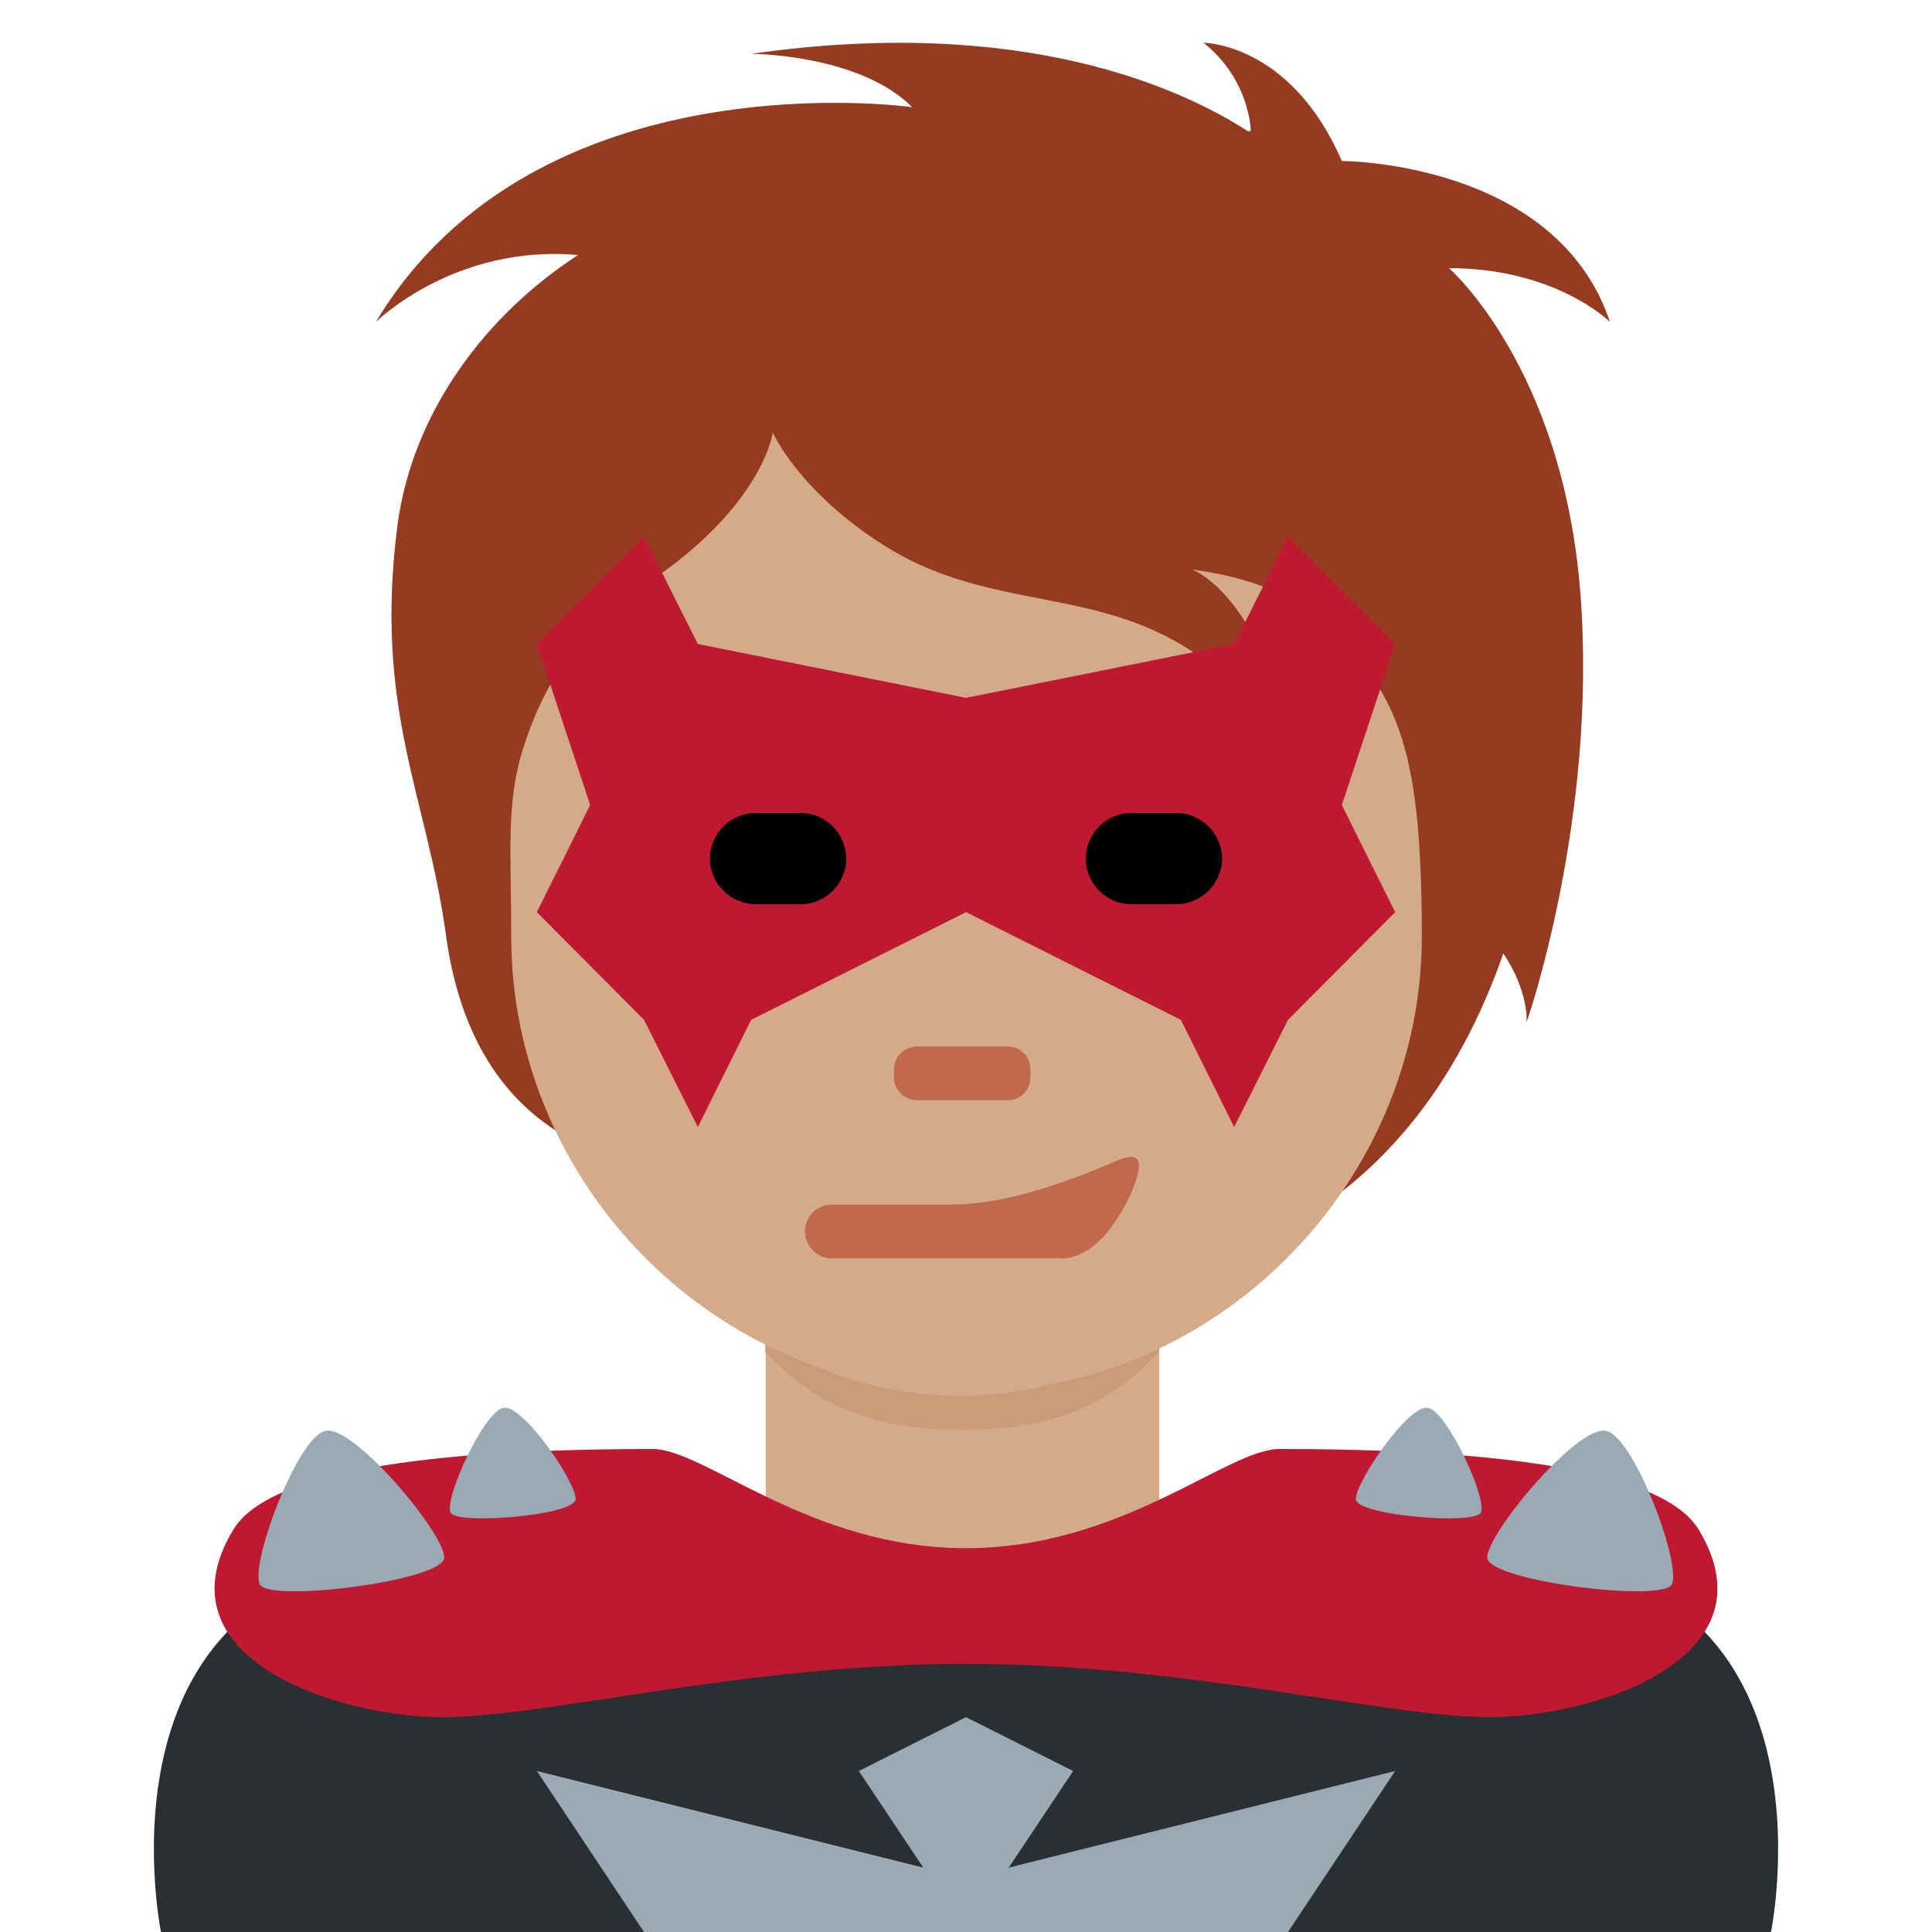 <?xml version="1.0" encoding="UTF-8"?>
<svg xmlns="http://www.w3.org/2000/svg" xmlns:xlink="http://www.w3.org/1999/xlink" width="15pt" height="15pt" viewBox="0 0 15 15" version="1.1">
<g id="surface1">
<path style=" stroke:none;fill-rule:nonzero;fill:rgb(16.078%,18.431%,20%);fill-opacity:1;" d="M 11.668 12.082 C 10.418 12.059 4.582 12.059 3.332 12.082 C 0.66 12.137 1.25 15 1.25 15 L 13.75 15 C 13.75 15 14.34 12.137 11.668 12.082 Z M 11.668 12.082 "/>
<path style=" stroke:none;fill-rule:nonzero;fill:rgb(60%,66.667%,70.98%);fill-opacity:1;" d="M 7.832 14.5 L 8.332 13.75 L 7.5 13.332 L 6.668 13.75 L 7.168 14.5 L 4.168 13.75 L 5 15 L 10 15 L 10.832 13.75 Z M 7.832 14.5 "/>
<path style=" stroke:none;fill-rule:nonzero;fill:rgb(83.137%,67.059%,53.333%);fill-opacity:1;" d="M 5.945 12.281 C 6.555 12.727 7.18 12.691 7.477 12.691 C 7.77 12.691 8.391 12.727 9 12.281 L 9 9.922 L 5.945 9.922 Z M 5.945 12.281 "/>
<path style=" stroke:none;fill-rule:nonzero;fill:rgb(80%,60.784%,47.843%);fill-opacity:1;" d="M 5.941 10.492 C 6.371 10.973 6.898 11.102 7.473 11.102 C 8.047 11.102 8.574 10.973 9 10.492 L 9 9.27 L 5.941 9.27 Z M 5.941 10.492 "/>
<path style=" stroke:none;fill-rule:nonzero;fill:rgb(83.137%,67.059%,53.333%);fill-opacity:1;" d="M 4.031 6.551 C 4.031 4.117 5.562 2.148 7.453 2.148 C 9.34 2.148 10.871 4.117 10.871 6.551 C 10.871 8.98 9.34 10.836 7.453 10.836 C 5.562 10.836 4.031 8.98 4.031 6.551 "/>
<path style=" stroke:none;fill-rule:nonzero;fill:rgb(58.824%,23.137%,13.333%);fill-opacity:1;" d="M 11.25 2.082 C 12.082 2.082 12.5 2.5 12.5 2.5 C 12.082 1.25 10.418 1.25 10.418 1.25 C 10.02 0.332 9.344 0.332 9.344 0.332 C 9.707 0.621 9.711 1.016 9.711 1.016 L 9.691 1.02 C 9.164 0.68 7.93 0.117 5.832 0.418 C 5.832 0.418 6.668 0.418 7.082 0.832 C 7.082 0.832 4.168 0.418 2.918 2.5 C 2.918 2.5 3.527 1.895 4.488 1.98 C 3.781 2.438 3.203 3.191 3.086 4.078 C 2.902 5.508 3.312 6.172 3.461 7.25 C 3.625 8.469 4.312 8.859 4.859 9.023 C 5.648 10.066 6.488 10.02 7.895 10.02 C 9.859 10.02 11.086 9.078 11.672 7.402 C 11.875 7.707 11.852 7.938 11.852 7.938 C 11.852 7.938 12.406 6.359 12.27 4.605 C 12.133 2.848 11.25 2.082 11.25 2.082 Z M 11.25 2.082 "/>
<path style=" stroke:none;fill-rule:nonzero;fill:rgb(83.137%,67.059%,53.333%);fill-opacity:1;" d="M 10.609 5.191 C 10.344 4.82 10.004 4.523 9.258 4.422 C 9.535 4.547 9.805 4.992 9.84 5.238 C 9.875 5.48 9.91 5.68 9.688 5.434 C 8.801 4.453 7.832 4.84 6.875 4.242 C 6.203 3.82 6 3.359 6 3.359 C 6 3.359 5.918 3.977 4.906 4.605 C 4.609 4.789 4.258 5.195 4.066 5.797 C 3.926 6.227 3.969 6.613 3.969 7.27 C 3.969 9.191 5.551 10.809 7.504 10.809 C 9.457 10.809 11.039 9.18 11.039 7.27 C 11.039 6.078 10.914 5.609 10.609 5.191 Z M 10.609 5.191 "/>
<path style=" stroke:none;fill-rule:nonzero;fill:rgb(74.51%,9.804%,19.216%);fill-opacity:1;" d="M 13.188 11.875 C 12.859 11.332 11.148 11.25 9.934 11.25 C 9.527 11.25 8.715 12.02 7.5 12.02 C 6.285 12.02 5.473 11.25 5.066 11.25 C 3.852 11.25 2.141 11.332 1.812 11.875 C 1.207 12.875 2.625 13.332 3.434 13.332 C 4.246 13.332 5.785 12.918 7.5 12.918 C 9.215 12.918 10.754 13.332 11.566 13.332 C 12.375 13.332 13.793 12.875 13.188 11.875 Z M 13.188 11.875 "/>
<path style=" stroke:none;fill-rule:nonzero;fill:rgb(60%,66.667%,70.98%);fill-opacity:1;" d="M 3.91 10.93 C 4.062 10.902 4.48 11.52 4.469 11.641 C 4.461 11.766 3.555 11.84 3.5 11.746 C 3.441 11.648 3.758 10.953 3.91 10.93 Z M 2.02 12.305 C 2.109 12.441 3.441 12.273 3.449 12.094 C 3.457 11.914 2.75 11.062 2.527 11.109 C 2.309 11.152 1.93 12.168 2.02 12.305 Z M 11.496 11.746 C 11.441 11.84 10.535 11.766 10.527 11.641 C 10.516 11.52 10.934 10.902 11.086 10.93 C 11.234 10.953 11.555 11.648 11.496 11.746 Z M 12.469 11.109 C 12.246 11.062 11.539 11.914 11.547 12.094 C 11.555 12.273 12.887 12.441 12.977 12.305 C 13.066 12.168 12.688 11.152 12.469 11.109 Z M 12.469 11.109 "/>
<path style=" stroke:none;fill-rule:nonzero;fill:rgb(74.51%,9.804%,19.216%);fill-opacity:1;" d="M 7.5 5.418 L 9.582 5 L 10 4.168 L 10.832 5 L 10.418 6.25 L 10.832 7.082 L 10 7.918 L 9.582 8.75 L 9.168 7.918 L 7.5 7.082 L 5.832 7.918 L 5.418 8.75 L 5 7.918 L 4.168 7.082 L 4.582 6.25 L 4.168 5 L 5 4.168 L 5.418 5 Z M 7.5 5.418 "/>
<path style=" stroke:none;fill-rule:nonzero;fill:rgb(0%,0%,0%);fill-opacity:1;" d="M 6.57 6.668 C 6.57 6.859 6.41 7.02 6.219 7.02 L 5.867 7.02 C 5.672 7.02 5.512 6.859 5.512 6.668 C 5.512 6.473 5.672 6.312 5.867 6.312 L 6.219 6.312 C 6.41 6.312 6.57 6.473 6.57 6.668 M 9.488 6.668 C 9.488 6.473 9.328 6.312 9.133 6.312 L 8.781 6.312 C 8.59 6.312 8.43 6.473 8.43 6.668 C 8.43 6.859 8.59 7.02 8.781 7.02 L 9.133 7.02 C 9.328 7.02 9.488 6.859 9.488 6.668 "/>
<path style=" stroke:none;fill-rule:nonzero;fill:rgb(75.686%,41.176%,30.98%);fill-opacity:1;" d="M 8.68 9.008 C 8.391 9.133 7.855 9.352 7.387 9.352 L 6.457 9.352 C 6.344 9.352 6.25 9.445 6.25 9.559 C 6.25 9.676 6.344 9.77 6.457 9.77 L 8.211 9.77 C 8.211 9.77 8.215 9.766 8.215 9.766 L 8.242 9.77 C 8.484 9.77 8.668 9.504 8.766 9.297 C 8.883 9.043 8.875 8.926 8.68 9.008 Z M 7.824 8.543 L 7.121 8.543 C 7.023 8.543 6.941 8.461 6.941 8.367 L 6.941 8.301 C 6.941 8.203 7.023 8.125 7.121 8.125 L 7.824 8.125 C 7.922 8.125 8 8.203 8 8.301 L 8 8.367 C 8 8.461 7.922 8.543 7.824 8.543 "/>
</g>
</svg>
